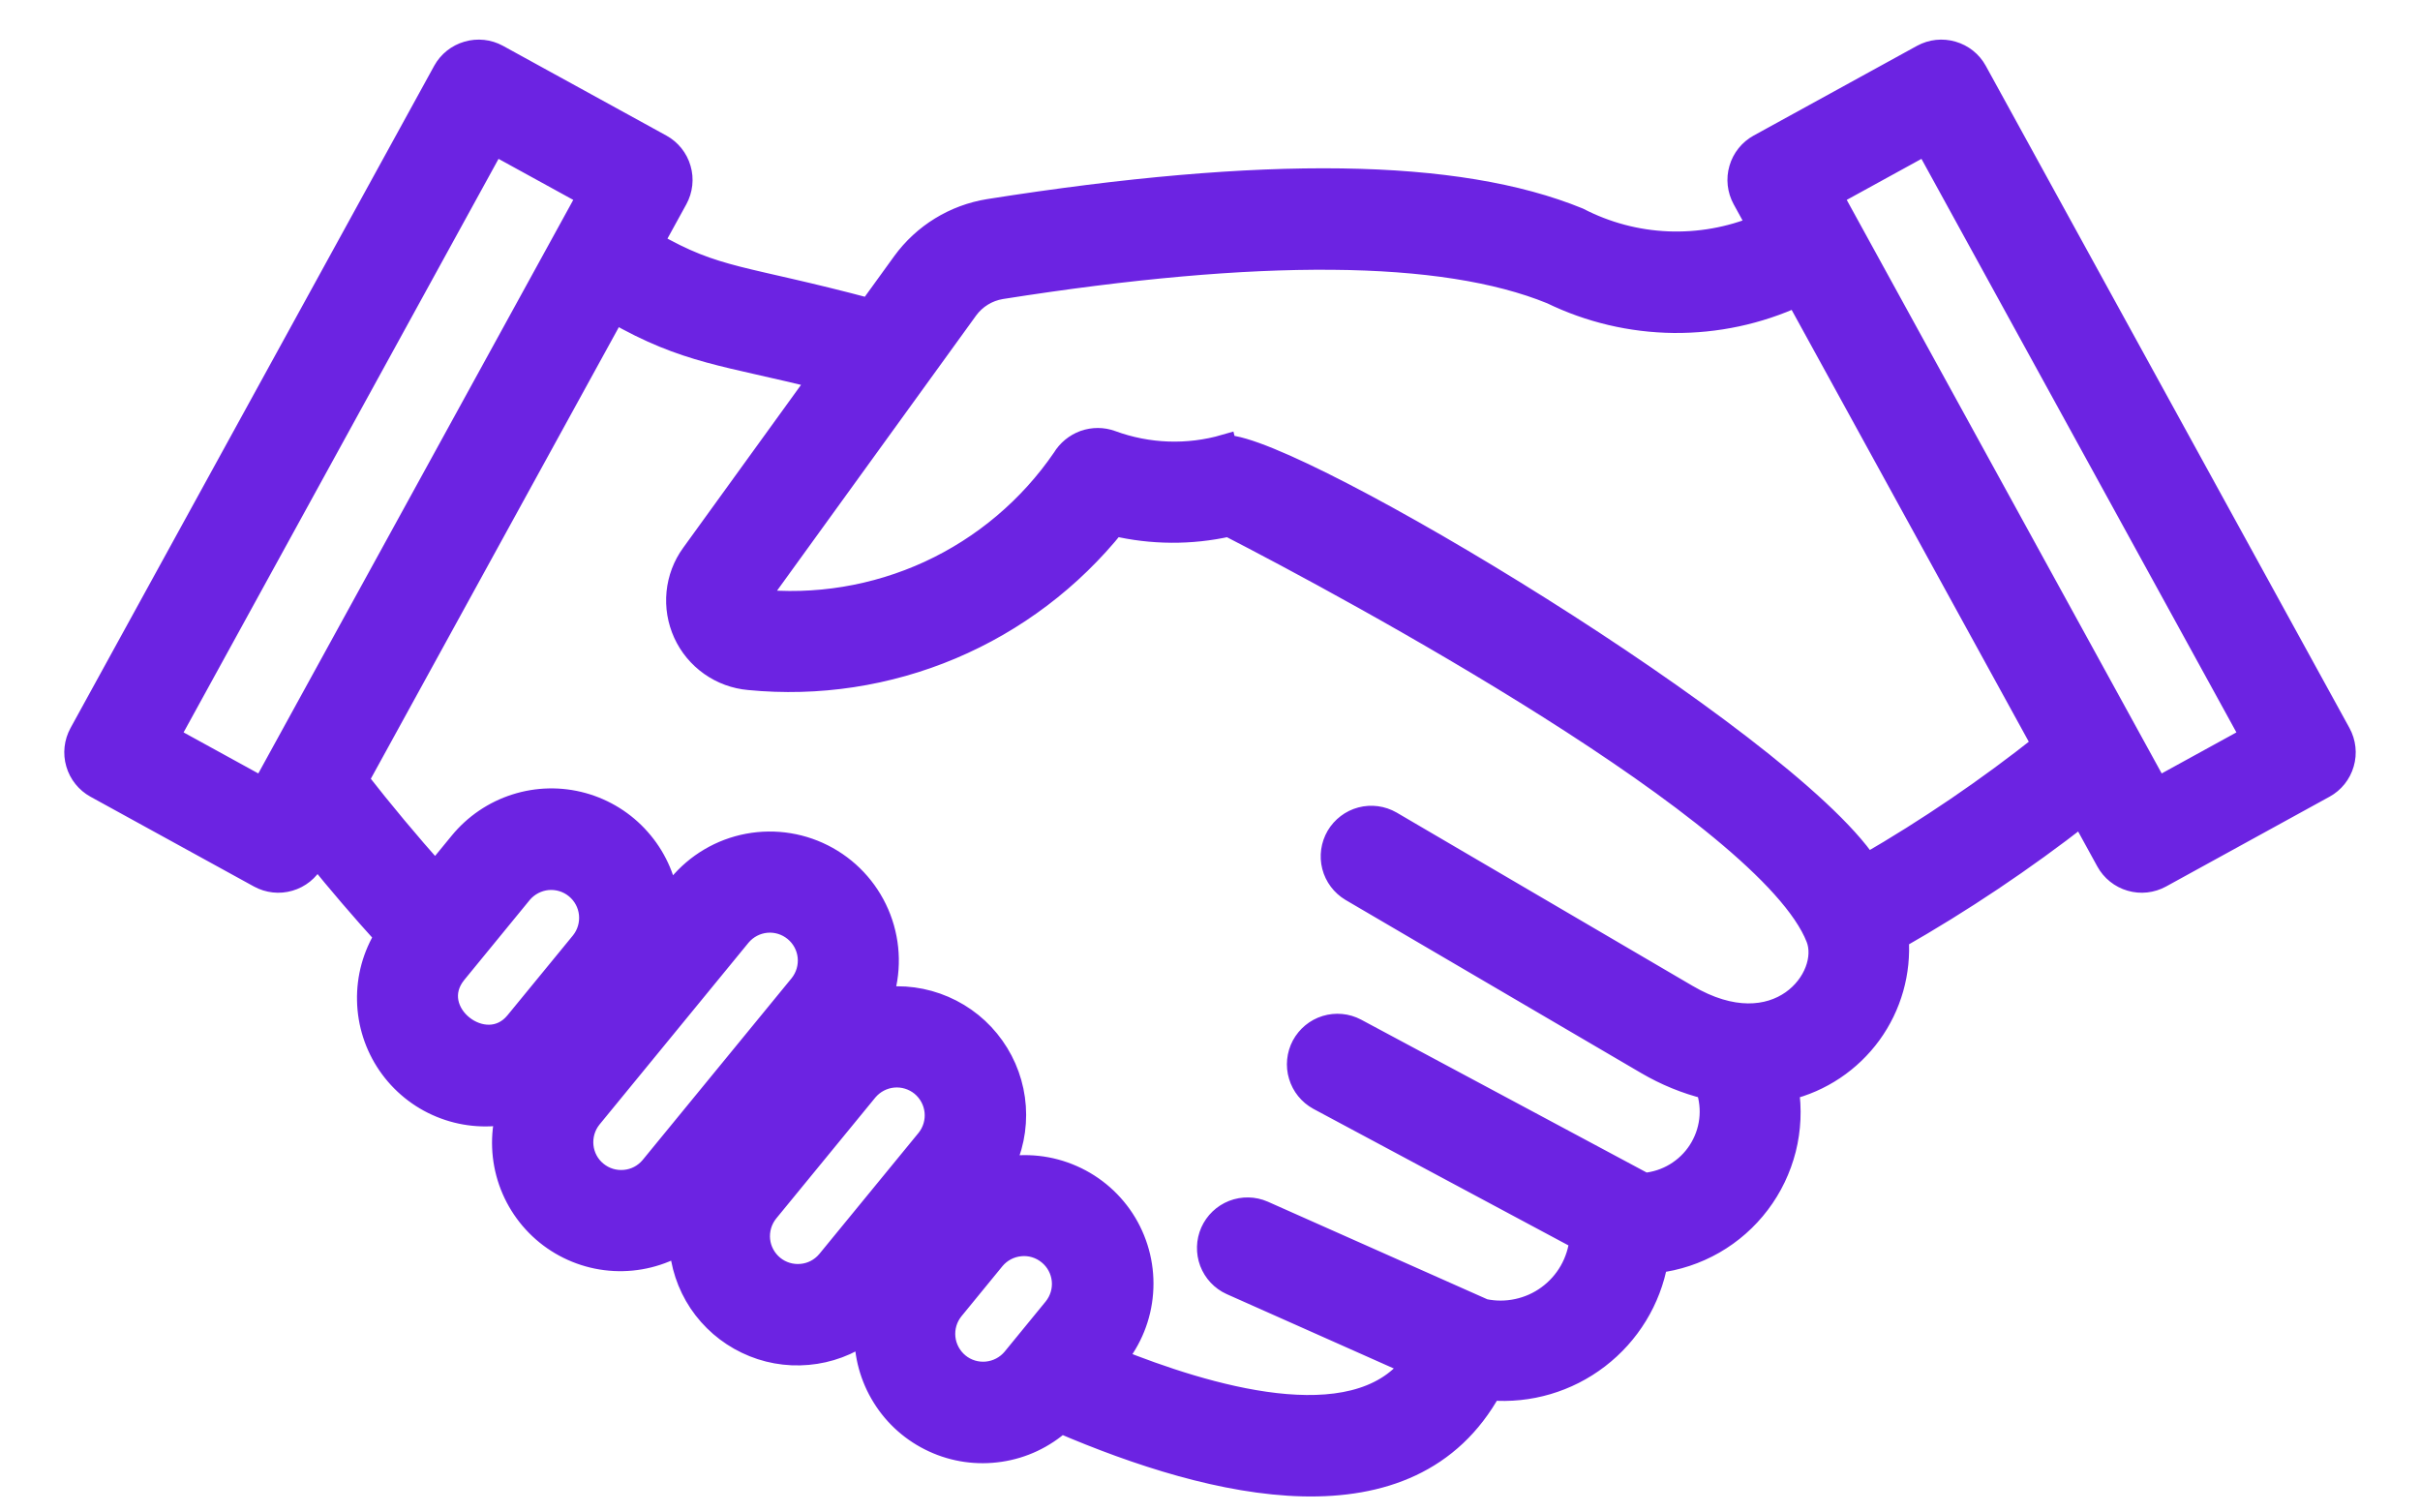<svg width="32" height="20" viewBox="0 0 32 20" fill="none" xmlns="http://www.w3.org/2000/svg">
<mask id="path-1-outside-1_1006_2161" maskUnits="userSpaceOnUse" x="0" y="-0.326" width="32" height="21" fill="black">
<rect fill="white" y="-0.326" width="32" height="21"/>
<path d="M30.936 9.699L26.127 0.943C26.061 0.822 25.949 0.733 25.817 0.695C25.685 0.656 25.543 0.671 25.422 0.737L23.261 1.924C23.141 1.99 23.051 2.102 23.013 2.234C22.974 2.366 22.99 2.508 23.056 2.629L23.257 2.995C22.876 3.153 22.464 3.226 22.051 3.209C21.638 3.192 21.235 3.084 20.868 2.894C19.273 2.242 16.724 2.205 13.076 2.781C12.622 2.854 12.215 3.104 11.945 3.476L11.497 4.095C9.809 3.645 9.482 3.709 8.623 3.213L8.944 2.629C9.01 2.508 9.026 2.366 8.987 2.234C8.949 2.102 8.859 1.99 8.739 1.924L6.578 0.737C6.457 0.671 6.315 0.656 6.183 0.695C6.051 0.733 5.939 0.822 5.873 0.942L1.064 9.699C0.998 9.82 0.982 9.962 1.021 10.094C1.059 10.226 1.149 10.338 1.269 10.404L3.43 11.591C3.551 11.657 3.693 11.673 3.825 11.634C3.957 11.596 4.069 11.506 4.135 11.386L4.182 11.301C4.481 11.671 4.789 12.03 5.105 12.378C4.945 12.634 4.864 12.93 4.871 13.231C4.877 13.531 4.971 13.824 5.141 14.072C5.311 14.32 5.55 14.514 5.828 14.628C6.106 14.743 6.412 14.774 6.707 14.718C6.629 15.015 6.641 15.329 6.742 15.62C6.843 15.91 7.028 16.164 7.274 16.349C7.519 16.533 7.815 16.641 8.122 16.657C8.429 16.673 8.734 16.597 8.998 16.439C9.012 16.717 9.101 16.985 9.255 17.217C9.41 17.448 9.623 17.633 9.874 17.753C10.125 17.874 10.403 17.924 10.68 17.899C10.957 17.875 11.222 17.776 11.447 17.614C11.44 17.916 11.521 18.213 11.681 18.469C11.84 18.726 12.072 18.93 12.346 19.056C12.62 19.183 12.925 19.226 13.224 19.181C13.523 19.137 13.802 19.005 14.027 18.803C16.055 19.673 18.642 20.302 19.709 18.368C20.219 18.41 20.726 18.261 21.132 17.949C21.538 17.638 21.814 17.187 21.905 16.684C22.171 16.652 22.428 16.567 22.66 16.434C22.892 16.301 23.095 16.122 23.256 15.909C23.418 15.696 23.534 15.452 23.6 15.193C23.665 14.934 23.677 14.664 23.636 14.399C24.076 14.293 24.463 14.034 24.73 13.668C24.996 13.302 25.123 12.854 25.089 12.403C25.94 11.918 26.755 11.372 27.527 10.77L27.865 11.386C27.931 11.506 28.043 11.596 28.175 11.634C28.307 11.673 28.449 11.657 28.57 11.591L30.731 10.404C30.852 10.338 30.941 10.226 30.979 10.094C31.018 9.962 31.002 9.82 30.936 9.699ZM3.475 10.431L2.224 9.744L6.533 1.897L7.784 2.584L3.485 10.413L3.475 10.431ZM6.023 12.863L6.891 11.803C6.979 11.699 7.105 11.633 7.241 11.62C7.377 11.608 7.512 11.649 7.618 11.736C7.723 11.822 7.791 11.947 7.805 12.083C7.819 12.218 7.78 12.354 7.695 12.461L6.826 13.521C6.419 14.017 5.602 13.38 6.023 12.863ZM7.809 14.778L9.783 12.369C9.871 12.264 9.996 12.198 10.132 12.185C10.268 12.172 10.404 12.214 10.51 12.301C10.615 12.387 10.683 12.512 10.697 12.648C10.711 12.784 10.671 12.92 10.586 13.027L8.612 15.436C8.524 15.541 8.399 15.607 8.263 15.619C8.126 15.632 7.991 15.591 7.885 15.504C7.779 15.418 7.712 15.293 7.698 15.157C7.684 15.021 7.724 14.884 7.809 14.778ZM10.145 16.021L11.461 14.415C11.549 14.311 11.674 14.245 11.81 14.232C11.946 14.219 12.082 14.261 12.188 14.347C12.293 14.434 12.361 14.559 12.375 14.695C12.389 14.831 12.349 14.967 12.264 15.073L10.948 16.679C10.86 16.784 10.735 16.85 10.599 16.862C10.463 16.875 10.327 16.834 10.221 16.747C10.116 16.66 10.048 16.536 10.034 16.4C10.02 16.264 10.06 16.128 10.145 16.021ZM12.596 17.312L13.141 16.646C13.229 16.541 13.354 16.475 13.491 16.462C13.627 16.448 13.763 16.49 13.869 16.577C13.975 16.663 14.043 16.789 14.057 16.925C14.071 17.061 14.03 17.198 13.944 17.304L13.399 17.97C13.311 18.075 13.185 18.141 13.049 18.154C12.913 18.167 12.777 18.126 12.671 18.039C12.566 17.952 12.498 17.827 12.484 17.691C12.47 17.555 12.51 17.419 12.596 17.312ZM22.304 13.165L18.392 10.874C18.273 10.806 18.133 10.787 18 10.822C17.868 10.857 17.755 10.943 17.685 11.061C17.616 11.18 17.596 11.32 17.63 11.453C17.664 11.586 17.75 11.7 17.867 11.77L21.779 14.061C22.027 14.206 22.294 14.316 22.573 14.385C22.62 14.523 22.636 14.671 22.618 14.816C22.6 14.961 22.549 15.101 22.469 15.224C22.39 15.346 22.283 15.449 22.157 15.525C22.032 15.6 21.891 15.646 21.745 15.659L17.927 13.615C17.806 13.551 17.664 13.538 17.533 13.578C17.402 13.618 17.293 13.709 17.228 13.829C17.164 13.95 17.149 14.092 17.189 14.223C17.228 14.354 17.317 14.464 17.437 14.53L20.904 16.386C20.889 16.535 20.843 16.68 20.769 16.81C20.695 16.94 20.594 17.053 20.473 17.142C20.352 17.231 20.213 17.293 20.067 17.324C19.92 17.356 19.768 17.356 19.622 17.325L16.703 16.027C16.577 15.972 16.435 15.97 16.308 16.019C16.18 16.069 16.078 16.167 16.022 16.292C15.967 16.417 15.963 16.559 16.011 16.687C16.06 16.815 16.157 16.919 16.281 16.975L18.681 18.043C17.904 19.062 15.929 18.452 14.738 17.974L14.747 17.962C14.951 17.715 15.074 17.411 15.098 17.092C15.123 16.772 15.047 16.453 14.883 16.178C14.718 15.903 14.472 15.686 14.179 15.557C13.886 15.427 13.56 15.392 13.246 15.455C13.376 15.202 13.435 14.919 13.415 14.635C13.395 14.351 13.297 14.078 13.132 13.846C12.968 13.614 12.743 13.432 12.481 13.319C12.22 13.206 11.933 13.167 11.651 13.207C11.77 12.862 11.763 12.487 11.633 12.146C11.503 11.806 11.258 11.522 10.94 11.344C10.622 11.166 10.252 11.105 9.893 11.172C9.535 11.239 9.212 11.43 8.98 11.711L8.826 11.899C8.781 11.602 8.652 11.324 8.452 11.099C8.253 10.873 7.992 10.711 7.703 10.631C7.413 10.551 7.106 10.557 6.819 10.649C6.533 10.74 6.279 10.913 6.089 11.145L5.757 11.55C5.401 11.151 5.057 10.739 4.724 10.313L8.124 4.122C9.078 4.669 9.609 4.686 10.844 4.997L9.155 7.332C9.047 7.48 8.981 7.655 8.963 7.838C8.945 8.021 8.976 8.205 9.052 8.372C9.128 8.539 9.248 8.683 9.398 8.789C9.548 8.895 9.723 8.959 9.906 8.975C10.817 9.064 11.736 8.924 12.579 8.568C13.422 8.212 14.163 7.651 14.735 6.937C15.232 7.054 15.748 7.057 16.246 6.946C17.826 7.758 23.382 10.747 24.03 12.402C24.234 12.924 23.509 13.874 22.304 13.165ZM24.684 11.438C23.566 9.767 17.125 5.902 16.204 5.902L16.202 5.894C15.707 6.038 15.179 6.019 14.695 5.841C14.58 5.799 14.454 5.799 14.338 5.84C14.223 5.882 14.125 5.962 14.062 6.067C13.617 6.717 13.004 7.235 12.288 7.565C11.572 7.894 10.78 8.024 9.996 7.94C11.701 5.583 12.171 4.934 12.786 4.084C12.894 3.936 13.056 3.836 13.238 3.806C16.644 3.269 19.079 3.285 20.517 3.872C21.021 4.117 21.573 4.247 22.133 4.253C22.694 4.258 23.248 4.14 23.757 3.906L27.02 9.848C26.281 10.434 25.5 10.966 24.684 11.438ZM28.525 10.431L24.216 2.584L25.467 1.897L29.776 9.744L28.525 10.431Z"/>
</mask>
<path d="M30.936 9.699L26.127 0.943C26.061 0.822 25.949 0.733 25.817 0.695C25.685 0.656 25.543 0.671 25.422 0.737L23.261 1.924C23.141 1.99 23.051 2.102 23.013 2.234C22.974 2.366 22.99 2.508 23.056 2.629L23.257 2.995C22.876 3.153 22.464 3.226 22.051 3.209C21.638 3.192 21.235 3.084 20.868 2.894C19.273 2.242 16.724 2.205 13.076 2.781C12.622 2.854 12.215 3.104 11.945 3.476L11.497 4.095C9.809 3.645 9.482 3.709 8.623 3.213L8.944 2.629C9.01 2.508 9.026 2.366 8.987 2.234C8.949 2.102 8.859 1.99 8.739 1.924L6.578 0.737C6.457 0.671 6.315 0.656 6.183 0.695C6.051 0.733 5.939 0.822 5.873 0.942L1.064 9.699C0.998 9.82 0.982 9.962 1.021 10.094C1.059 10.226 1.149 10.338 1.269 10.404L3.43 11.591C3.551 11.657 3.693 11.673 3.825 11.634C3.957 11.596 4.069 11.506 4.135 11.386L4.182 11.301C4.481 11.671 4.789 12.03 5.105 12.378C4.945 12.634 4.864 12.93 4.871 13.231C4.877 13.531 4.971 13.824 5.141 14.072C5.311 14.32 5.55 14.514 5.828 14.628C6.106 14.743 6.412 14.774 6.707 14.718C6.629 15.015 6.641 15.329 6.742 15.62C6.843 15.91 7.028 16.164 7.274 16.349C7.519 16.533 7.815 16.641 8.122 16.657C8.429 16.673 8.734 16.597 8.998 16.439C9.012 16.717 9.101 16.985 9.255 17.217C9.41 17.448 9.623 17.633 9.874 17.753C10.125 17.874 10.403 17.924 10.68 17.899C10.957 17.875 11.222 17.776 11.447 17.614C11.44 17.916 11.521 18.213 11.681 18.469C11.84 18.726 12.072 18.93 12.346 19.056C12.62 19.183 12.925 19.226 13.224 19.181C13.523 19.137 13.802 19.005 14.027 18.803C16.055 19.673 18.642 20.302 19.709 18.368C20.219 18.41 20.726 18.261 21.132 17.949C21.538 17.638 21.814 17.187 21.905 16.684C22.171 16.652 22.428 16.567 22.66 16.434C22.892 16.301 23.095 16.122 23.256 15.909C23.418 15.696 23.534 15.452 23.6 15.193C23.665 14.934 23.677 14.664 23.636 14.399C24.076 14.293 24.463 14.034 24.73 13.668C24.996 13.302 25.123 12.854 25.089 12.403C25.94 11.918 26.755 11.372 27.527 10.77L27.865 11.386C27.931 11.506 28.043 11.596 28.175 11.634C28.307 11.673 28.449 11.657 28.57 11.591L30.731 10.404C30.852 10.338 30.941 10.226 30.979 10.094C31.018 9.962 31.002 9.82 30.936 9.699ZM3.475 10.431L2.224 9.744L6.533 1.897L7.784 2.584L3.485 10.413L3.475 10.431ZM6.023 12.863L6.891 11.803C6.979 11.699 7.105 11.633 7.241 11.62C7.377 11.608 7.512 11.649 7.618 11.736C7.723 11.822 7.791 11.947 7.805 12.083C7.819 12.218 7.78 12.354 7.695 12.461L6.826 13.521C6.419 14.017 5.602 13.38 6.023 12.863ZM7.809 14.778L9.783 12.369C9.871 12.264 9.996 12.198 10.132 12.185C10.268 12.172 10.404 12.214 10.51 12.301C10.615 12.387 10.683 12.512 10.697 12.648C10.711 12.784 10.671 12.92 10.586 13.027L8.612 15.436C8.524 15.541 8.399 15.607 8.263 15.619C8.126 15.632 7.991 15.591 7.885 15.504C7.779 15.418 7.712 15.293 7.698 15.157C7.684 15.021 7.724 14.884 7.809 14.778ZM10.145 16.021L11.461 14.415C11.549 14.311 11.674 14.245 11.81 14.232C11.946 14.219 12.082 14.261 12.188 14.347C12.293 14.434 12.361 14.559 12.375 14.695C12.389 14.831 12.349 14.967 12.264 15.073L10.948 16.679C10.86 16.784 10.735 16.85 10.599 16.862C10.463 16.875 10.327 16.834 10.221 16.747C10.116 16.66 10.048 16.536 10.034 16.4C10.02 16.264 10.06 16.128 10.145 16.021ZM12.596 17.312L13.141 16.646C13.229 16.541 13.354 16.475 13.491 16.462C13.627 16.448 13.763 16.49 13.869 16.577C13.975 16.663 14.043 16.789 14.057 16.925C14.071 17.061 14.03 17.198 13.944 17.304L13.399 17.97C13.311 18.075 13.185 18.141 13.049 18.154C12.913 18.167 12.777 18.126 12.671 18.039C12.566 17.952 12.498 17.827 12.484 17.691C12.47 17.555 12.51 17.419 12.596 17.312ZM22.304 13.165L18.392 10.874C18.273 10.806 18.133 10.787 18 10.822C17.868 10.857 17.755 10.943 17.685 11.061C17.616 11.18 17.596 11.32 17.63 11.453C17.664 11.586 17.75 11.7 17.867 11.77L21.779 14.061C22.027 14.206 22.294 14.316 22.573 14.385C22.62 14.523 22.636 14.671 22.618 14.816C22.6 14.961 22.549 15.101 22.469 15.224C22.39 15.346 22.283 15.449 22.157 15.525C22.032 15.6 21.891 15.646 21.745 15.659L17.927 13.615C17.806 13.551 17.664 13.538 17.533 13.578C17.402 13.618 17.293 13.709 17.228 13.829C17.164 13.95 17.149 14.092 17.189 14.223C17.228 14.354 17.317 14.464 17.437 14.53L20.904 16.386C20.889 16.535 20.843 16.68 20.769 16.81C20.695 16.94 20.594 17.053 20.473 17.142C20.352 17.231 20.213 17.293 20.067 17.324C19.92 17.356 19.768 17.356 19.622 17.325L16.703 16.027C16.577 15.972 16.435 15.97 16.308 16.019C16.18 16.069 16.078 16.167 16.022 16.292C15.967 16.417 15.963 16.559 16.011 16.687C16.06 16.815 16.157 16.919 16.281 16.975L18.681 18.043C17.904 19.062 15.929 18.452 14.738 17.974L14.747 17.962C14.951 17.715 15.074 17.411 15.098 17.092C15.123 16.772 15.047 16.453 14.883 16.178C14.718 15.903 14.472 15.686 14.179 15.557C13.886 15.427 13.56 15.392 13.246 15.455C13.376 15.202 13.435 14.919 13.415 14.635C13.395 14.351 13.297 14.078 13.132 13.846C12.968 13.614 12.743 13.432 12.481 13.319C12.22 13.206 11.933 13.167 11.651 13.207C11.77 12.862 11.763 12.487 11.633 12.146C11.503 11.806 11.258 11.522 10.94 11.344C10.622 11.166 10.252 11.105 9.893 11.172C9.535 11.239 9.212 11.43 8.98 11.711L8.826 11.899C8.781 11.602 8.652 11.324 8.452 11.099C8.253 10.873 7.992 10.711 7.703 10.631C7.413 10.551 7.106 10.557 6.819 10.649C6.533 10.74 6.279 10.913 6.089 11.145L5.757 11.55C5.401 11.151 5.057 10.739 4.724 10.313L8.124 4.122C9.078 4.669 9.609 4.686 10.844 4.997L9.155 7.332C9.047 7.48 8.981 7.655 8.963 7.838C8.945 8.021 8.976 8.205 9.052 8.372C9.128 8.539 9.248 8.683 9.398 8.789C9.548 8.895 9.723 8.959 9.906 8.975C10.817 9.064 11.736 8.924 12.579 8.568C13.422 8.212 14.163 7.651 14.735 6.937C15.232 7.054 15.748 7.057 16.246 6.946C17.826 7.758 23.382 10.747 24.03 12.402C24.234 12.924 23.509 13.874 22.304 13.165ZM24.684 11.438C23.566 9.767 17.125 5.902 16.204 5.902L16.202 5.894C15.707 6.038 15.179 6.019 14.695 5.841C14.58 5.799 14.454 5.799 14.338 5.84C14.223 5.882 14.125 5.962 14.062 6.067C13.617 6.717 13.004 7.235 12.288 7.565C11.572 7.894 10.78 8.024 9.996 7.94C11.701 5.583 12.171 4.934 12.786 4.084C12.894 3.936 13.056 3.836 13.238 3.806C16.644 3.269 19.079 3.285 20.517 3.872C21.021 4.117 21.573 4.247 22.133 4.253C22.694 4.258 23.248 4.14 23.757 3.906L27.02 9.848C26.281 10.434 25.5 10.966 24.684 11.438ZM28.525 10.431L24.216 2.584L25.467 1.897L29.776 9.744L28.525 10.431Z" fill="#6C23E2"/>
<path d="M30.936 9.699L26.127 0.943C26.061 0.822 25.949 0.733 25.817 0.695C25.685 0.656 25.543 0.671 25.422 0.737L23.261 1.924C23.141 1.99 23.051 2.102 23.013 2.234C22.974 2.366 22.99 2.508 23.056 2.629L23.257 2.995C22.876 3.153 22.464 3.226 22.051 3.209C21.638 3.192 21.235 3.084 20.868 2.894C19.273 2.242 16.724 2.205 13.076 2.781C12.622 2.854 12.215 3.104 11.945 3.476L11.497 4.095C9.809 3.645 9.482 3.709 8.623 3.213L8.944 2.629C9.01 2.508 9.026 2.366 8.987 2.234C8.949 2.102 8.859 1.99 8.739 1.924L6.578 0.737C6.457 0.671 6.315 0.656 6.183 0.695C6.051 0.733 5.939 0.822 5.873 0.942L1.064 9.699C0.998 9.82 0.982 9.962 1.021 10.094C1.059 10.226 1.149 10.338 1.269 10.404L3.43 11.591C3.551 11.657 3.693 11.673 3.825 11.634C3.957 11.596 4.069 11.506 4.135 11.386L4.182 11.301C4.481 11.671 4.789 12.03 5.105 12.378C4.945 12.634 4.864 12.93 4.871 13.231C4.877 13.531 4.971 13.824 5.141 14.072C5.311 14.32 5.55 14.514 5.828 14.628C6.106 14.743 6.412 14.774 6.707 14.718C6.629 15.015 6.641 15.329 6.742 15.62C6.843 15.91 7.028 16.164 7.274 16.349C7.519 16.533 7.815 16.641 8.122 16.657C8.429 16.673 8.734 16.597 8.998 16.439C9.012 16.717 9.101 16.985 9.255 17.217C9.41 17.448 9.623 17.633 9.874 17.753C10.125 17.874 10.403 17.924 10.68 17.899C10.957 17.875 11.222 17.776 11.447 17.614C11.44 17.916 11.521 18.213 11.681 18.469C11.84 18.726 12.072 18.93 12.346 19.056C12.62 19.183 12.925 19.226 13.224 19.181C13.523 19.137 13.802 19.005 14.027 18.803C16.055 19.673 18.642 20.302 19.709 18.368C20.219 18.41 20.726 18.261 21.132 17.949C21.538 17.638 21.814 17.187 21.905 16.684C22.171 16.652 22.428 16.567 22.66 16.434C22.892 16.301 23.095 16.122 23.256 15.909C23.418 15.696 23.534 15.452 23.6 15.193C23.665 14.934 23.677 14.664 23.636 14.399C24.076 14.293 24.463 14.034 24.73 13.668C24.996 13.302 25.123 12.854 25.089 12.403C25.94 11.918 26.755 11.372 27.527 10.77L27.865 11.386C27.931 11.506 28.043 11.596 28.175 11.634C28.307 11.673 28.449 11.657 28.57 11.591L30.731 10.404C30.852 10.338 30.941 10.226 30.979 10.094C31.018 9.962 31.002 9.82 30.936 9.699ZM3.475 10.431L2.224 9.744L6.533 1.897L7.784 2.584L3.485 10.413L3.475 10.431ZM6.023 12.863L6.891 11.803C6.979 11.699 7.105 11.633 7.241 11.62C7.377 11.608 7.512 11.649 7.618 11.736C7.723 11.822 7.791 11.947 7.805 12.083C7.819 12.218 7.78 12.354 7.695 12.461L6.826 13.521C6.419 14.017 5.602 13.38 6.023 12.863ZM7.809 14.778L9.783 12.369C9.871 12.264 9.996 12.198 10.132 12.185C10.268 12.172 10.404 12.214 10.51 12.301C10.615 12.387 10.683 12.512 10.697 12.648C10.711 12.784 10.671 12.92 10.586 13.027L8.612 15.436C8.524 15.541 8.399 15.607 8.263 15.619C8.126 15.632 7.991 15.591 7.885 15.504C7.779 15.418 7.712 15.293 7.698 15.157C7.684 15.021 7.724 14.884 7.809 14.778ZM10.145 16.021L11.461 14.415C11.549 14.311 11.674 14.245 11.81 14.232C11.946 14.219 12.082 14.261 12.188 14.347C12.293 14.434 12.361 14.559 12.375 14.695C12.389 14.831 12.349 14.967 12.264 15.073L10.948 16.679C10.86 16.784 10.735 16.85 10.599 16.862C10.463 16.875 10.327 16.834 10.221 16.747C10.116 16.66 10.048 16.536 10.034 16.4C10.02 16.264 10.06 16.128 10.145 16.021ZM12.596 17.312L13.141 16.646C13.229 16.541 13.354 16.475 13.491 16.462C13.627 16.448 13.763 16.49 13.869 16.577C13.975 16.663 14.043 16.789 14.057 16.925C14.071 17.061 14.03 17.198 13.944 17.304L13.399 17.97C13.311 18.075 13.185 18.141 13.049 18.154C12.913 18.167 12.777 18.126 12.671 18.039C12.566 17.952 12.498 17.827 12.484 17.691C12.47 17.555 12.51 17.419 12.596 17.312ZM22.304 13.165L18.392 10.874C18.273 10.806 18.133 10.787 18 10.822C17.868 10.857 17.755 10.943 17.685 11.061C17.616 11.18 17.596 11.32 17.63 11.453C17.664 11.586 17.75 11.7 17.867 11.77L21.779 14.061C22.027 14.206 22.294 14.316 22.573 14.385C22.62 14.523 22.636 14.671 22.618 14.816C22.6 14.961 22.549 15.101 22.469 15.224C22.39 15.346 22.283 15.449 22.157 15.525C22.032 15.6 21.891 15.646 21.745 15.659L17.927 13.615C17.806 13.551 17.664 13.538 17.533 13.578C17.402 13.618 17.293 13.709 17.228 13.829C17.164 13.95 17.149 14.092 17.189 14.223C17.228 14.354 17.317 14.464 17.437 14.53L20.904 16.386C20.889 16.535 20.843 16.68 20.769 16.81C20.695 16.94 20.594 17.053 20.473 17.142C20.352 17.231 20.213 17.293 20.067 17.324C19.92 17.356 19.768 17.356 19.622 17.325L16.703 16.027C16.577 15.972 16.435 15.97 16.308 16.019C16.18 16.069 16.078 16.167 16.022 16.292C15.967 16.417 15.963 16.559 16.011 16.687C16.06 16.815 16.157 16.919 16.281 16.975L18.681 18.043C17.904 19.062 15.929 18.452 14.738 17.974L14.747 17.962C14.951 17.715 15.074 17.411 15.098 17.092C15.123 16.772 15.047 16.453 14.883 16.178C14.718 15.903 14.472 15.686 14.179 15.557C13.886 15.427 13.56 15.392 13.246 15.455C13.376 15.202 13.435 14.919 13.415 14.635C13.395 14.351 13.297 14.078 13.132 13.846C12.968 13.614 12.743 13.432 12.481 13.319C12.22 13.206 11.933 13.167 11.651 13.207C11.77 12.862 11.763 12.487 11.633 12.146C11.503 11.806 11.258 11.522 10.94 11.344C10.622 11.166 10.252 11.105 9.893 11.172C9.535 11.239 9.212 11.43 8.98 11.711L8.826 11.899C8.781 11.602 8.652 11.324 8.452 11.099C8.253 10.873 7.992 10.711 7.703 10.631C7.413 10.551 7.106 10.557 6.819 10.649C6.533 10.74 6.279 10.913 6.089 11.145L5.757 11.55C5.401 11.151 5.057 10.739 4.724 10.313L8.124 4.122C9.078 4.669 9.609 4.686 10.844 4.997L9.155 7.332C9.047 7.48 8.981 7.655 8.963 7.838C8.945 8.021 8.976 8.205 9.052 8.372C9.128 8.539 9.248 8.683 9.398 8.789C9.548 8.895 9.723 8.959 9.906 8.975C10.817 9.064 11.736 8.924 12.579 8.568C13.422 8.212 14.163 7.651 14.735 6.937C15.232 7.054 15.748 7.057 16.246 6.946C17.826 7.758 23.382 10.747 24.03 12.402C24.234 12.924 23.509 13.874 22.304 13.165ZM24.684 11.438C23.566 9.767 17.125 5.902 16.204 5.902L16.202 5.894C15.707 6.038 15.179 6.019 14.695 5.841C14.58 5.799 14.454 5.799 14.338 5.84C14.223 5.882 14.125 5.962 14.062 6.067C13.617 6.717 13.004 7.235 12.288 7.565C11.572 7.894 10.78 8.024 9.996 7.94C11.701 5.583 12.171 4.934 12.786 4.084C12.894 3.936 13.056 3.836 13.238 3.806C16.644 3.269 19.079 3.285 20.517 3.872C21.021 4.117 21.573 4.247 22.133 4.253C22.694 4.258 23.248 4.14 23.757 3.906L27.02 9.848C26.281 10.434 25.5 10.966 24.684 11.438ZM28.525 10.431L24.216 2.584L25.467 1.897L29.776 9.744L28.525 10.431Z" stroke="#6C23E2" stroke-width="0.3" mask="url(#path-1-outside-1_1006_2161)"/>
</svg>
